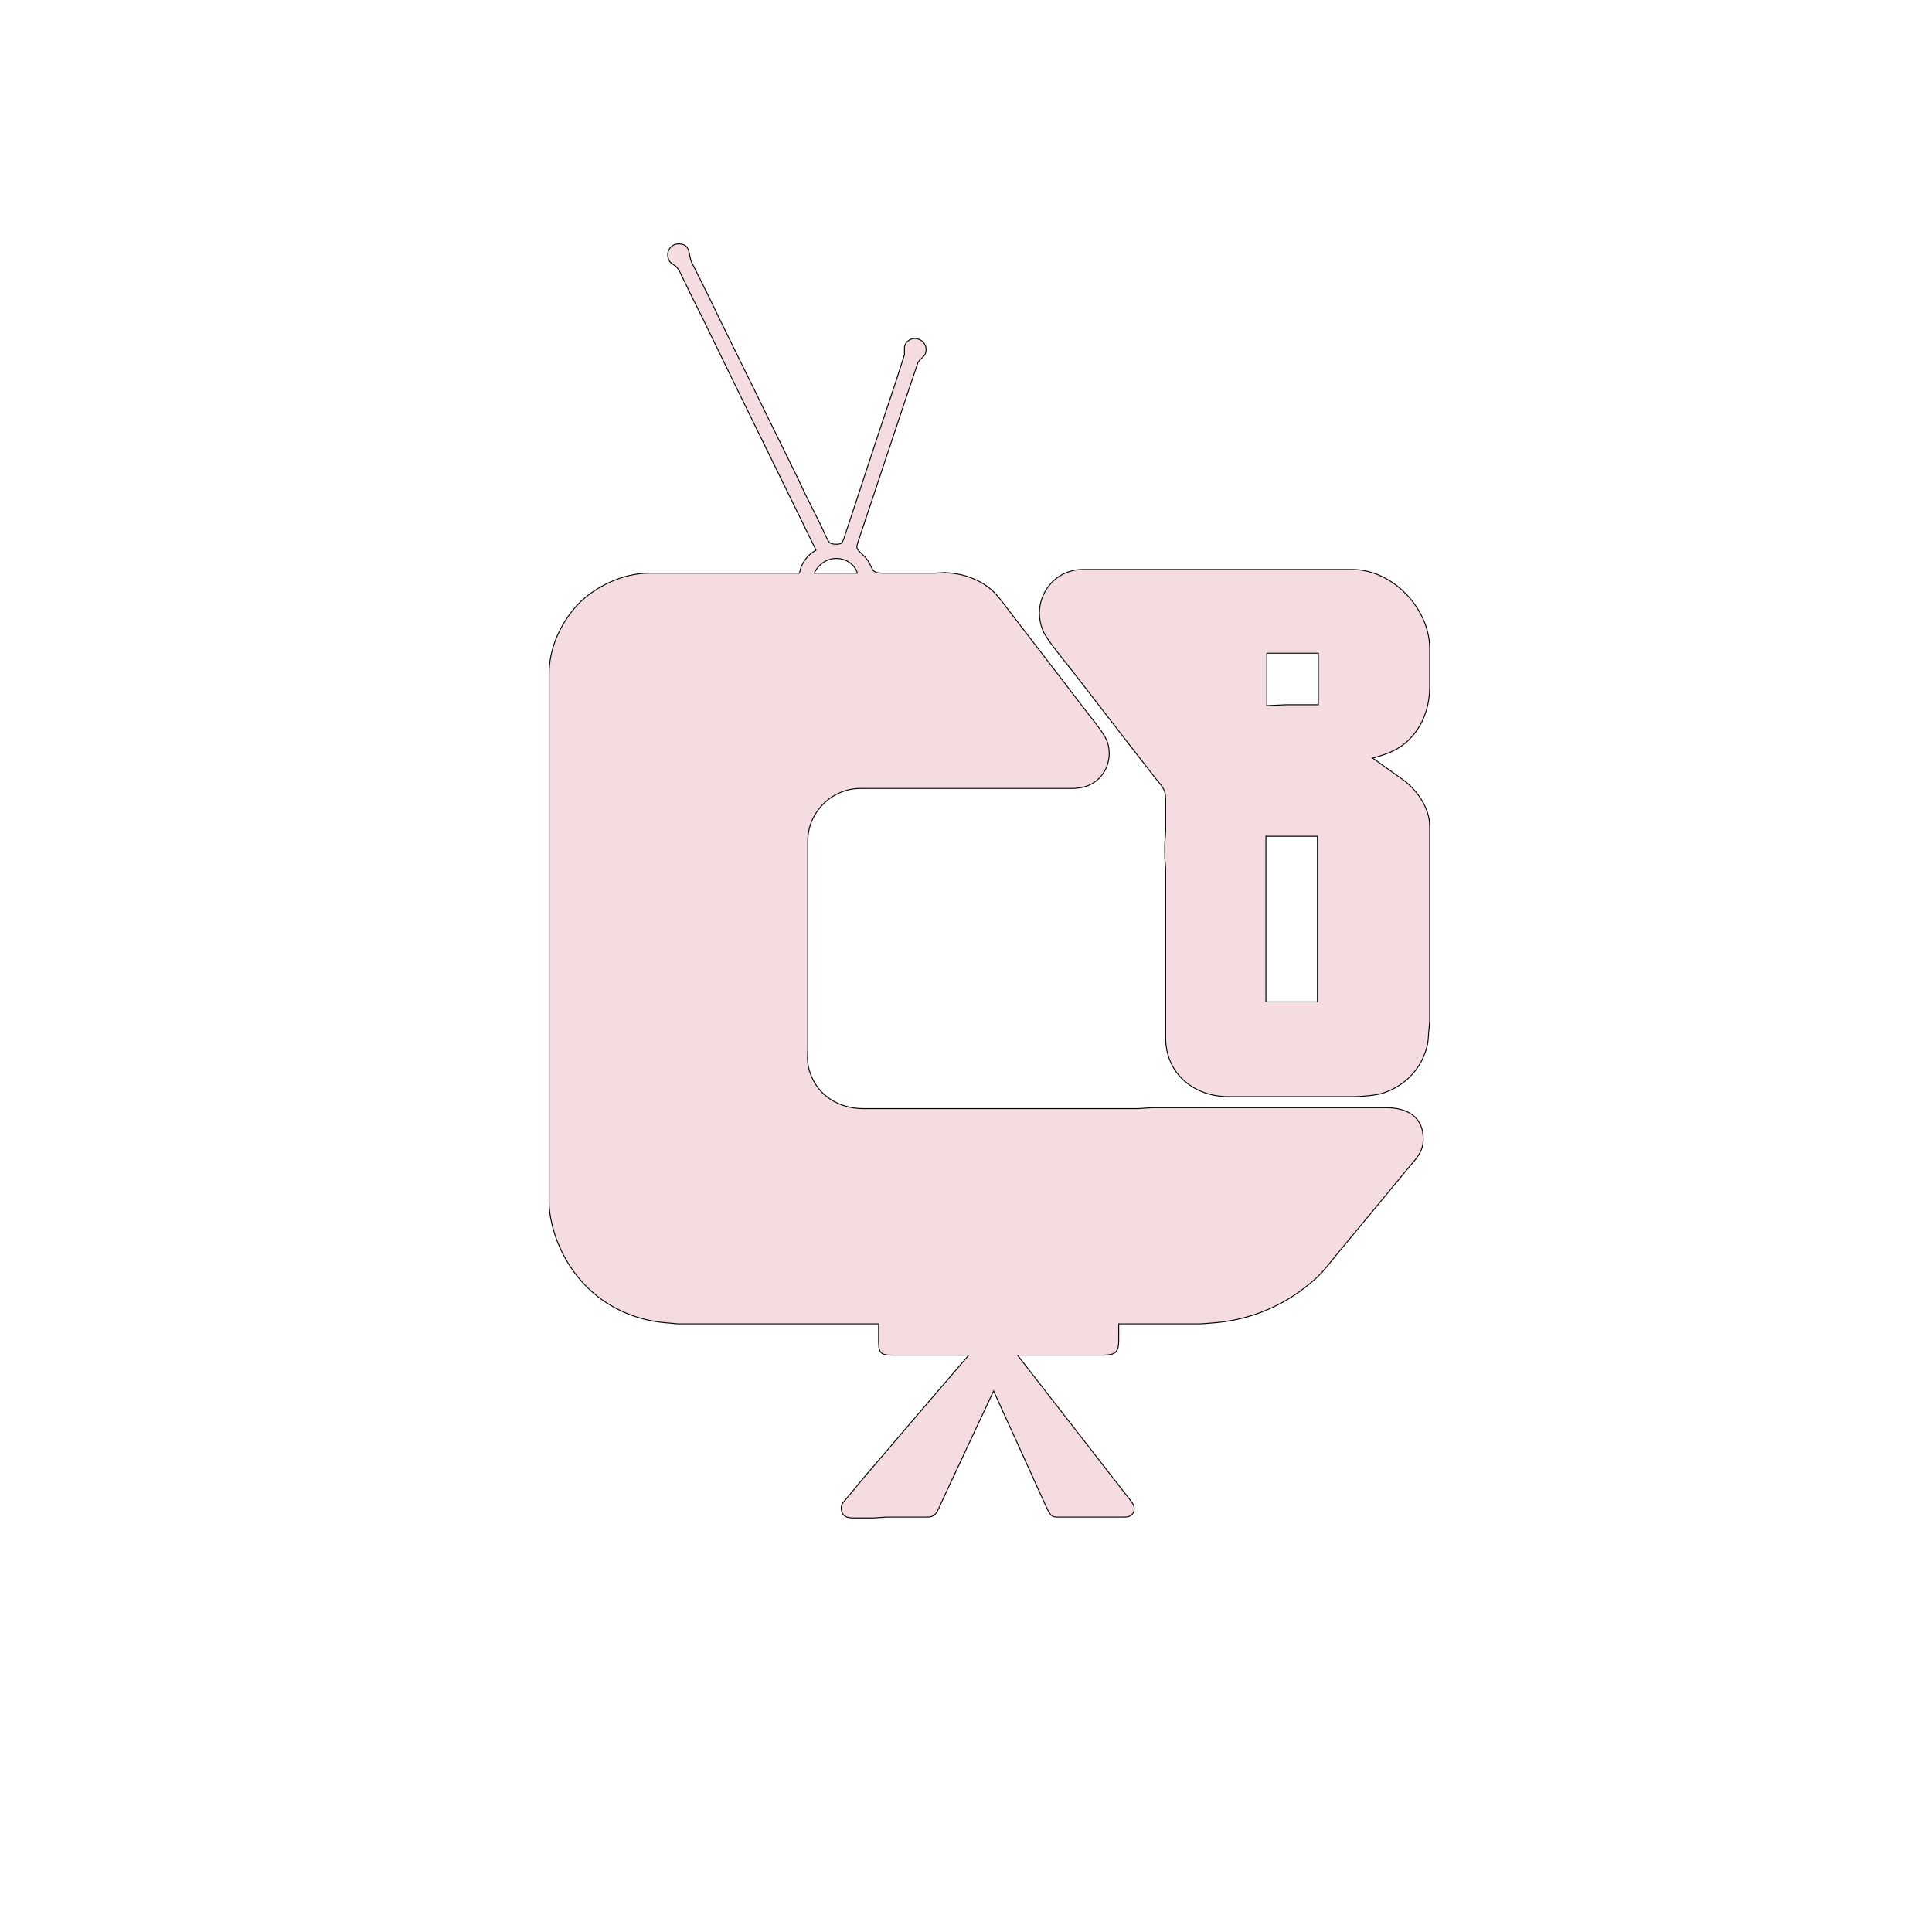<?xml version="1.0" encoding="UTF-8" standalone="no"?>
<!DOCTYPE svg PUBLIC "-//W3C//DTD SVG 20010904//EN"
              "http://www.w3.org/TR/2001/REC-SVG-20010904/DTD/svg10.dtd">

<svg xmlns="http://www.w3.org/2000/svg"
     width="29.167in" height="29.167in"
     viewBox="0 0 2100 2100">
  <path id="CB_colored"
        fill="#f5dce0" stroke="black" stroke-width="1"
        d="M 887.00,598.00
           C 877.66,602.95 870.64,612.52 869.00,623.00
             869.00,623.00 705.00,623.00 705.00,623.00
             677.63,623.04 646.86,637.35 628.09,657.01
             618.46,667.10 609.68,681.05 604.45,694.00
             599.76,705.63 596.57,720.44 596.86,733.00
             596.86,733.00 596.86,743.00 596.86,743.00
             596.86,743.00 596.86,1308.00 596.86,1308.00
             597.02,1321.28 601.09,1337.68 606.00,1350.00
             626.70,1401.92 671.52,1434.28 727.00,1438.09
             727.00,1438.09 737.00,1439.00 737.00,1439.00
             737.00,1439.00 955.00,1439.00 955.00,1439.00
             955.00,1439.00 955.00,1459.00 955.00,1459.00
             955.02,1471.18 958.27,1472.98 970.00,1473.00
             970.00,1473.00 1053.00,1473.00 1053.00,1473.00
             1053.00,1473.00 1011.73,1521.00 1011.73,1521.00
             1011.73,1521.00 941.58,1603.00 941.58,1603.00
             941.58,1603.00 915.77,1634.00 915.77,1634.00
             914.33,1636.76 914.03,1638.96 914.70,1642.00
             916.44,1649.91 923.25,1649.97 930.00,1650.00
             930.00,1650.00 949.00,1650.00 949.00,1650.00
             949.00,1650.00 964.00,1649.00 964.00,1649.00
             964.00,1649.00 1005.00,1649.00 1005.00,1649.00
             1008.38,1648.99 1011.97,1649.27 1014.90,1647.26
             1018.35,1644.90 1020.38,1639.75 1022.00,1636.00
             1022.00,1636.00 1030.78,1617.00 1030.78,1617.00
             1030.78,1617.00 1061.69,1551.00 1061.69,1551.00
             1061.69,1551.00 1080.00,1512.00 1080.00,1512.00
             1080.00,1512.00 1108.69,1575.00 1108.69,1575.00
             1108.69,1575.00 1127.75,1617.00 1127.75,1617.00
             1127.75,1617.00 1137.76,1639.00 1137.76,1639.00
             1139.25,1642.02 1141.06,1646.29 1144.10,1647.98
             1146.30,1649.20 1149.53,1649.00 1152.00,1649.00
             1152.00,1649.00 1220.00,1649.00 1220.00,1649.00
             1222.06,1649.00 1225.10,1649.11 1227.00,1648.40
             1232.15,1646.47 1234.17,1640.95 1232.07,1636.00
             1230.82,1633.06 1225.60,1626.80 1223.42,1624.00
             1223.42,1624.00 1207.88,1604.00 1207.88,1604.00
             1207.88,1604.00 1146.42,1525.00 1146.42,1525.00
             1146.42,1525.00 1106.00,1473.00 1106.00,1473.00
             1106.00,1473.00 1199.00,1473.00 1199.00,1473.00
             1211.87,1472.85 1215.98,1470.17 1216.00,1457.00
             1216.00,1457.00 1216.00,1439.00 1216.00,1439.00
             1216.00,1439.00 1305.00,1439.00 1305.00,1439.00
             1305.00,1439.00 1317.00,1438.09 1317.00,1438.09
             1359.75,1435.10 1398.18,1418.61 1430.00,1389.83
             1439.64,1381.11 1446.85,1370.90 1455.08,1361.00
             1455.08,1361.00 1498.20,1309.00 1498.20,1309.00
             1498.20,1309.00 1531.25,1269.00 1531.25,1269.00
             1539.37,1259.17 1546.67,1252.58 1546.99,1239.00
             1547.56,1213.93 1529.63,1204.04 1507.00,1204.00
             1507.00,1204.00 1406.00,1204.00 1406.00,1204.00
             1406.00,1204.00 1252.00,1204.00 1252.00,1204.00
             1252.00,1204.00 1237.00,1205.00 1237.00,1205.00
             1237.00,1205.00 1130.00,1205.00 1130.00,1205.00
             1130.00,1205.00 938.00,1205.00 938.00,1205.00
             912.41,1204.96 888.80,1191.14 880.52,1166.00
             876.65,1154.27 877.98,1150.39 878.00,1139.00
             878.00,1139.00 878.00,914.00 878.00,914.00
             878.05,883.02 904.03,857.05 935.00,857.00
             935.00,857.00 1164.00,857.00 1164.00,857.00
             1172.26,856.99 1179.68,855.95 1187.00,851.83
             1203.02,842.79 1209.49,823.09 1203.45,806.00
             1200.64,798.04 1190.66,785.96 1185.21,779.00
             1185.21,779.00 1156.12,741.00 1156.12,741.00
             1156.12,741.00 1100.00,668.00 1100.00,668.00
             1086.67,651.04 1080.23,638.58 1059.00,629.43
             1047.75,624.58 1039.06,623.23 1027.00,622.32
             1027.00,622.32 1016.00,623.00 1016.00,623.00
             1016.00,623.00 962.00,623.00 962.00,623.00
             958.53,622.99 953.20,623.14 950.27,621.07
             946.92,618.68 946.94,613.15 940.79,606.00
             938.31,603.11 931.76,598.31 931.36,594.96
             931.11,592.87 933.26,587.23 934.00,585.00
             934.00,585.00 941.67,562.00 941.67,562.00
             941.67,562.00 986.67,427.00 986.67,427.00
             986.67,427.00 997.80,394.10 997.80,394.10
             1000.28,389.22 1006.63,387.83 1006.63,380.00
             1006.63,370.05 994.88,364.39 987.11,370.51
             981.39,375.02 983.54,380.50 983.09,385.58
             983.09,385.58 974.00,414.00 974.00,414.00
             974.00,414.00 954.67,472.00 954.67,472.00
             954.67,472.00 925.00,562.00 925.00,562.00
             925.00,562.00 917.67,584.00 917.67,584.00
             916.74,586.71 915.96,590.19 912.87,591.12
             910.20,591.92 903.71,591.77 901.63,589.67
             899.13,587.14 894.61,575.86 892.74,572.00
             892.74,572.00 875.25,537.00 875.25,537.00
             875.25,537.00 866.75,519.00 866.75,519.00
             866.75,519.00 782.25,347.00 782.25,347.00
             782.25,347.00 769.75,321.00 769.75,321.00
             769.75,321.00 751.77,285.00 751.77,285.00
             748.17,277.22 750.98,265.23 738.00,265.08
             728.88,264.98 723.44,273.58 726.74,281.98
             729.12,288.05 733.95,286.59 738.20,294.02
             738.20,294.02 751.31,321.00 751.31,321.00
             751.31,321.00 763.25,345.00 763.25,345.00
             763.25,345.00 800.26,421.00 800.26,421.00
             800.26,421.00 849.26,521.00 849.26,521.00
             849.26,521.00 873.26,570.00 873.26,570.00
             873.26,570.00 887.00,598.00 887.00,598.00 Z
           M 932.00,623.00
           C 932.00,623.00 885.00,623.00 885.00,623.00
             896.48,599.60 925.86,603.77 932.00,623.00 Z
           M 1492.00,824.00
           C 1512.39,818.58 1527.23,812.05 1539.96,794.00
             1549.39,780.62 1553.81,764.27 1554.00,748.00
             1554.00,748.00 1554.00,704.00 1554.00,704.00
             1553.49,660.94 1513.49,619.07 1470.00,619.00
             1470.00,619.00 1177.00,619.00 1177.00,619.00
             1142.03,619.05 1120.39,654.59 1133.87,686.00
             1138.16,695.99 1158.32,719.87 1166.12,730.00
             1166.12,730.00 1232.65,816.00 1232.65,816.00
             1232.65,816.00 1256.00,846.00 1256.00,846.00
             1262.35,854.08 1266.98,857.47 1267.00,868.00
             1267.00,868.00 1267.00,904.00 1267.00,904.00
             1267.00,904.00 1266.05,917.00 1266.05,917.00
             1266.05,917.00 1266.05,933.00 1266.05,933.00
             1266.05,933.00 1267.00,943.00 1267.00,943.00
             1267.00,943.00 1267.00,1128.00 1267.00,1128.00
             1267.06,1166.92 1297.47,1191.82 1335.00,1192.00
             1335.00,1192.00 1472.00,1192.00 1472.00,1192.00
             1479.69,1191.99 1495.83,1190.54 1503.00,1188.25
             1524.75,1181.31 1542.29,1164.83 1549.48,1143.00
             1552.70,1133.23 1552.26,1129.52 1553.17,1120.00
             1553.17,1120.00 1554.00,1110.00 1554.00,1110.00
             1554.00,1110.00 1554.00,898.00 1554.00,898.00
             1553.97,878.74 1541.52,860.64 1526.91,848.89
             1526.91,848.89 1492.00,824.00 1492.00,824.00 Z
           M 1433.00,710.00
           C 1433.00,710.00 1433.00,766.00 1433.00,766.00
             1433.00,766.00 1398.00,766.00 1398.00,766.00
             1398.00,766.00 1377.00,767.00 1377.00,767.00
             1377.00,767.00 1377.00,710.00 1377.00,710.00
             1377.00,710.00 1433.00,710.00 1433.00,710.00 Z
           M 1432.00,909.00
           C 1432.00,909.00 1432.00,1089.00 1432.00,1089.00
             1432.00,1089.00 1376.00,1089.00 1376.00,1089.00
             1376.00,1089.00 1376.00,909.00 1376.00,909.00
             1376.00,909.00 1432.00,909.00 1432.00,909.00 Z" />
</svg>
